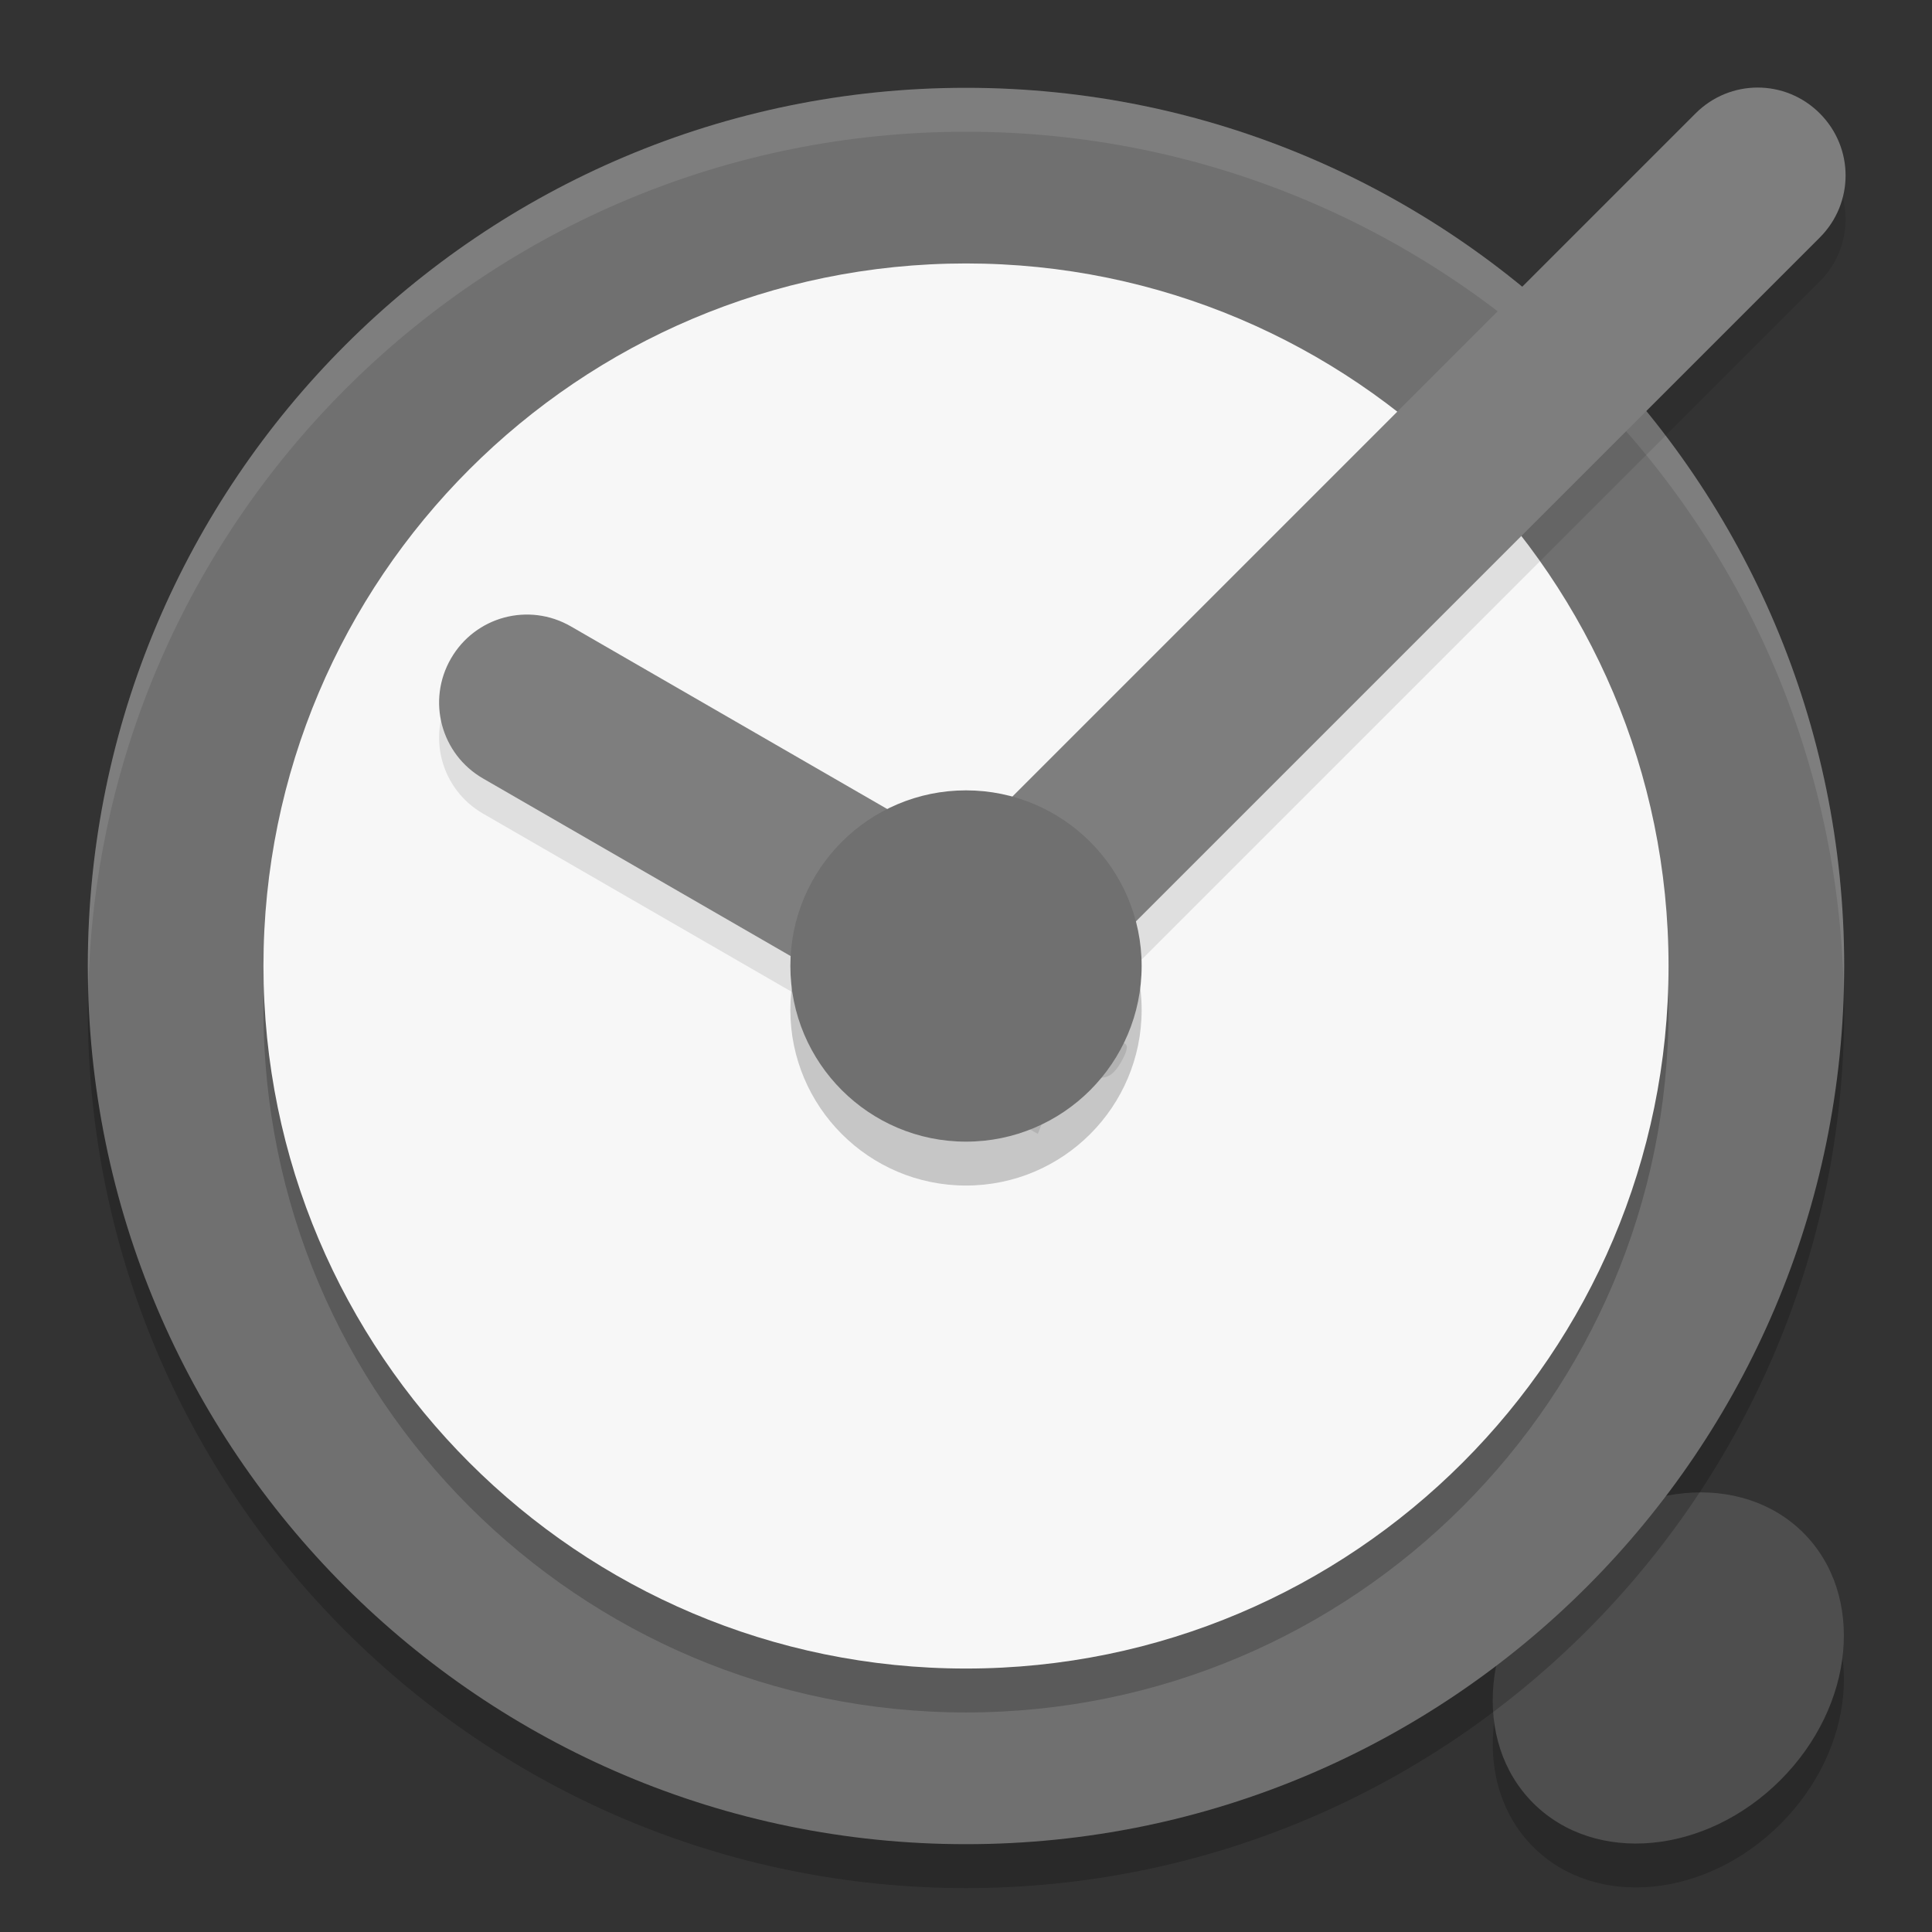 <svg xmlns="http://www.w3.org/2000/svg" width="22" height="22" version="1.1">
 <rect width="100%" height="100%" fill="#333333" stroke="none"/>
 <g transform="translate(0,-26)">
  <ellipse cx="-18.738" cy="45.609" rx="2.176" ry="1.806" transform="matrix(0.707,-0.707,0.707,0.707,0,0)" style="opacity:0.2"/>
  <ellipse style="fill:#4e4e4e" cx="-18.385" cy="45.255" rx="2.176" ry="1.806" transform="matrix(0.707,-0.707,0.707,0.707,0,0)"/>
  <path style="opacity:0.2" d="M 11,27.5 C 5.482,27.5 1,31.982 1,37.5 1,43.018 5.482,47.5 11,47.5 c 5.518,0 10,-4.482 10,-10 0,-5.518 -4.482,-10 -10,-10 z"/>
  <path d="M 11,27 C 5.482,27 1,31.482 1,37 c 0,5.518 4.482,10 10,10 5.518,0 10,-4.482 10,-10 0,-5.518 -4.482,-10 -10,-10 z" style="fill:#707070"/>
  <path style="opacity:0.2" d="m 11,29.5 c -4.414,0 -8,3.586 -8,8 0,4.414 3.586,8 8,8 4.414,0 8,-3.586 8,-8 0,-4.414 -3.586,-8 -8,-8 z"/>
  <path style="opacity:0.1;fill:#ffffff" d="M 11,27 C 5.482,27 1,31.482 1,37 c 0,0.084 0.004,0.167 0.006,0.25 0.133,-5.402 4.56,-9.75 9.994,-9.75 5.434,0 9.861,4.348 9.994,9.75 0.002,-0.083 0.006,-0.166 0.006,-0.25 0,-5.518 -4.482,-10 -10,-10 z"/>
  <path d="m 11,29 c -4.414,0 -8,3.586 -8,8 0,4.414 3.586,8 8,8 4.414,0 8,-3.586 8,-8 0,-4.414 -3.586,-8 -8,-8 z" style="fill:#f7f7f7"/>
  <path d="m 5.135,33.899 c -0.277,0.48 -0.114,1.089 0.366,1.366 L 11.818,38.912 12.045,38.344 c 0.206,-0.514 0.439,0.238 0.716,-0.242 0.277,-0.48 -0.362,0.034 -0.211,-0.499 L 12.69,37.106 6.501,33.533 C 6.021,33.256 5.412,33.419 5.135,33.899 Z" style="opacity:0.1"/>
  <path d="m 11,35.5 c -1.104,0 -2,0.896 -2,2 0,1.104 0.896,2 2,2 1.104,0 2,-0.896 2,-2 0,-1.104 -0.896,-2 -2,-2 z" style="opacity:0.2"/>
  <path d="m 20.722,27.791 c 0.392,0.392 0.392,1.022 0,1.414 l -9.064,9.064 -0.326,-0.107 c -0.526,-0.172 -0.248,1.104 -0.64,0.712 -0.392,-0.392 -0.671,-0.61 -0.495,-1.136 l 0.419,-1.255 8.692,-8.692 c 0.392,-0.392 1.022,-0.392 1.414,0 z" style="opacity:0.1"/>
  <path style="fill:#7e7e7e" d="m 20.722,27.291 c 0.392,0.392 0.392,1.022 0,1.414 l -9.064,9.064 -0.326,-0.107 c -0.526,-0.172 -0.248,1.104 -0.64,0.712 -0.392,-0.392 -0.671,-0.61 -0.495,-1.136 l 0.419,-1.255 8.692,-8.692 c 0.392,-0.392 1.022,-0.392 1.414,0 z"/>
  <path style="fill:#7e7e7e" d="m 5.135,33.499 c -0.277,0.48 -0.114,1.089 0.366,1.366 l 6.317,3.647 0.227,-0.568 c 0.206,-0.514 0.439,0.238 0.716,-0.242 0.277,-0.48 -0.362,0.034 -0.211,-0.499 L 12.69,36.706 6.501,33.133 C 6.021,32.856 5.412,33.019 5.135,33.499 Z"/>
  <path style="fill:#707070" d="m 11,35 c -1.104,0 -2,0.896 -2,2 0,1.104 0.896,2 2,2 1.104,0 2,-0.896 2,-2 0,-1.104 -0.896,-2 -2,-2 z"/>
 </g>
</svg>
